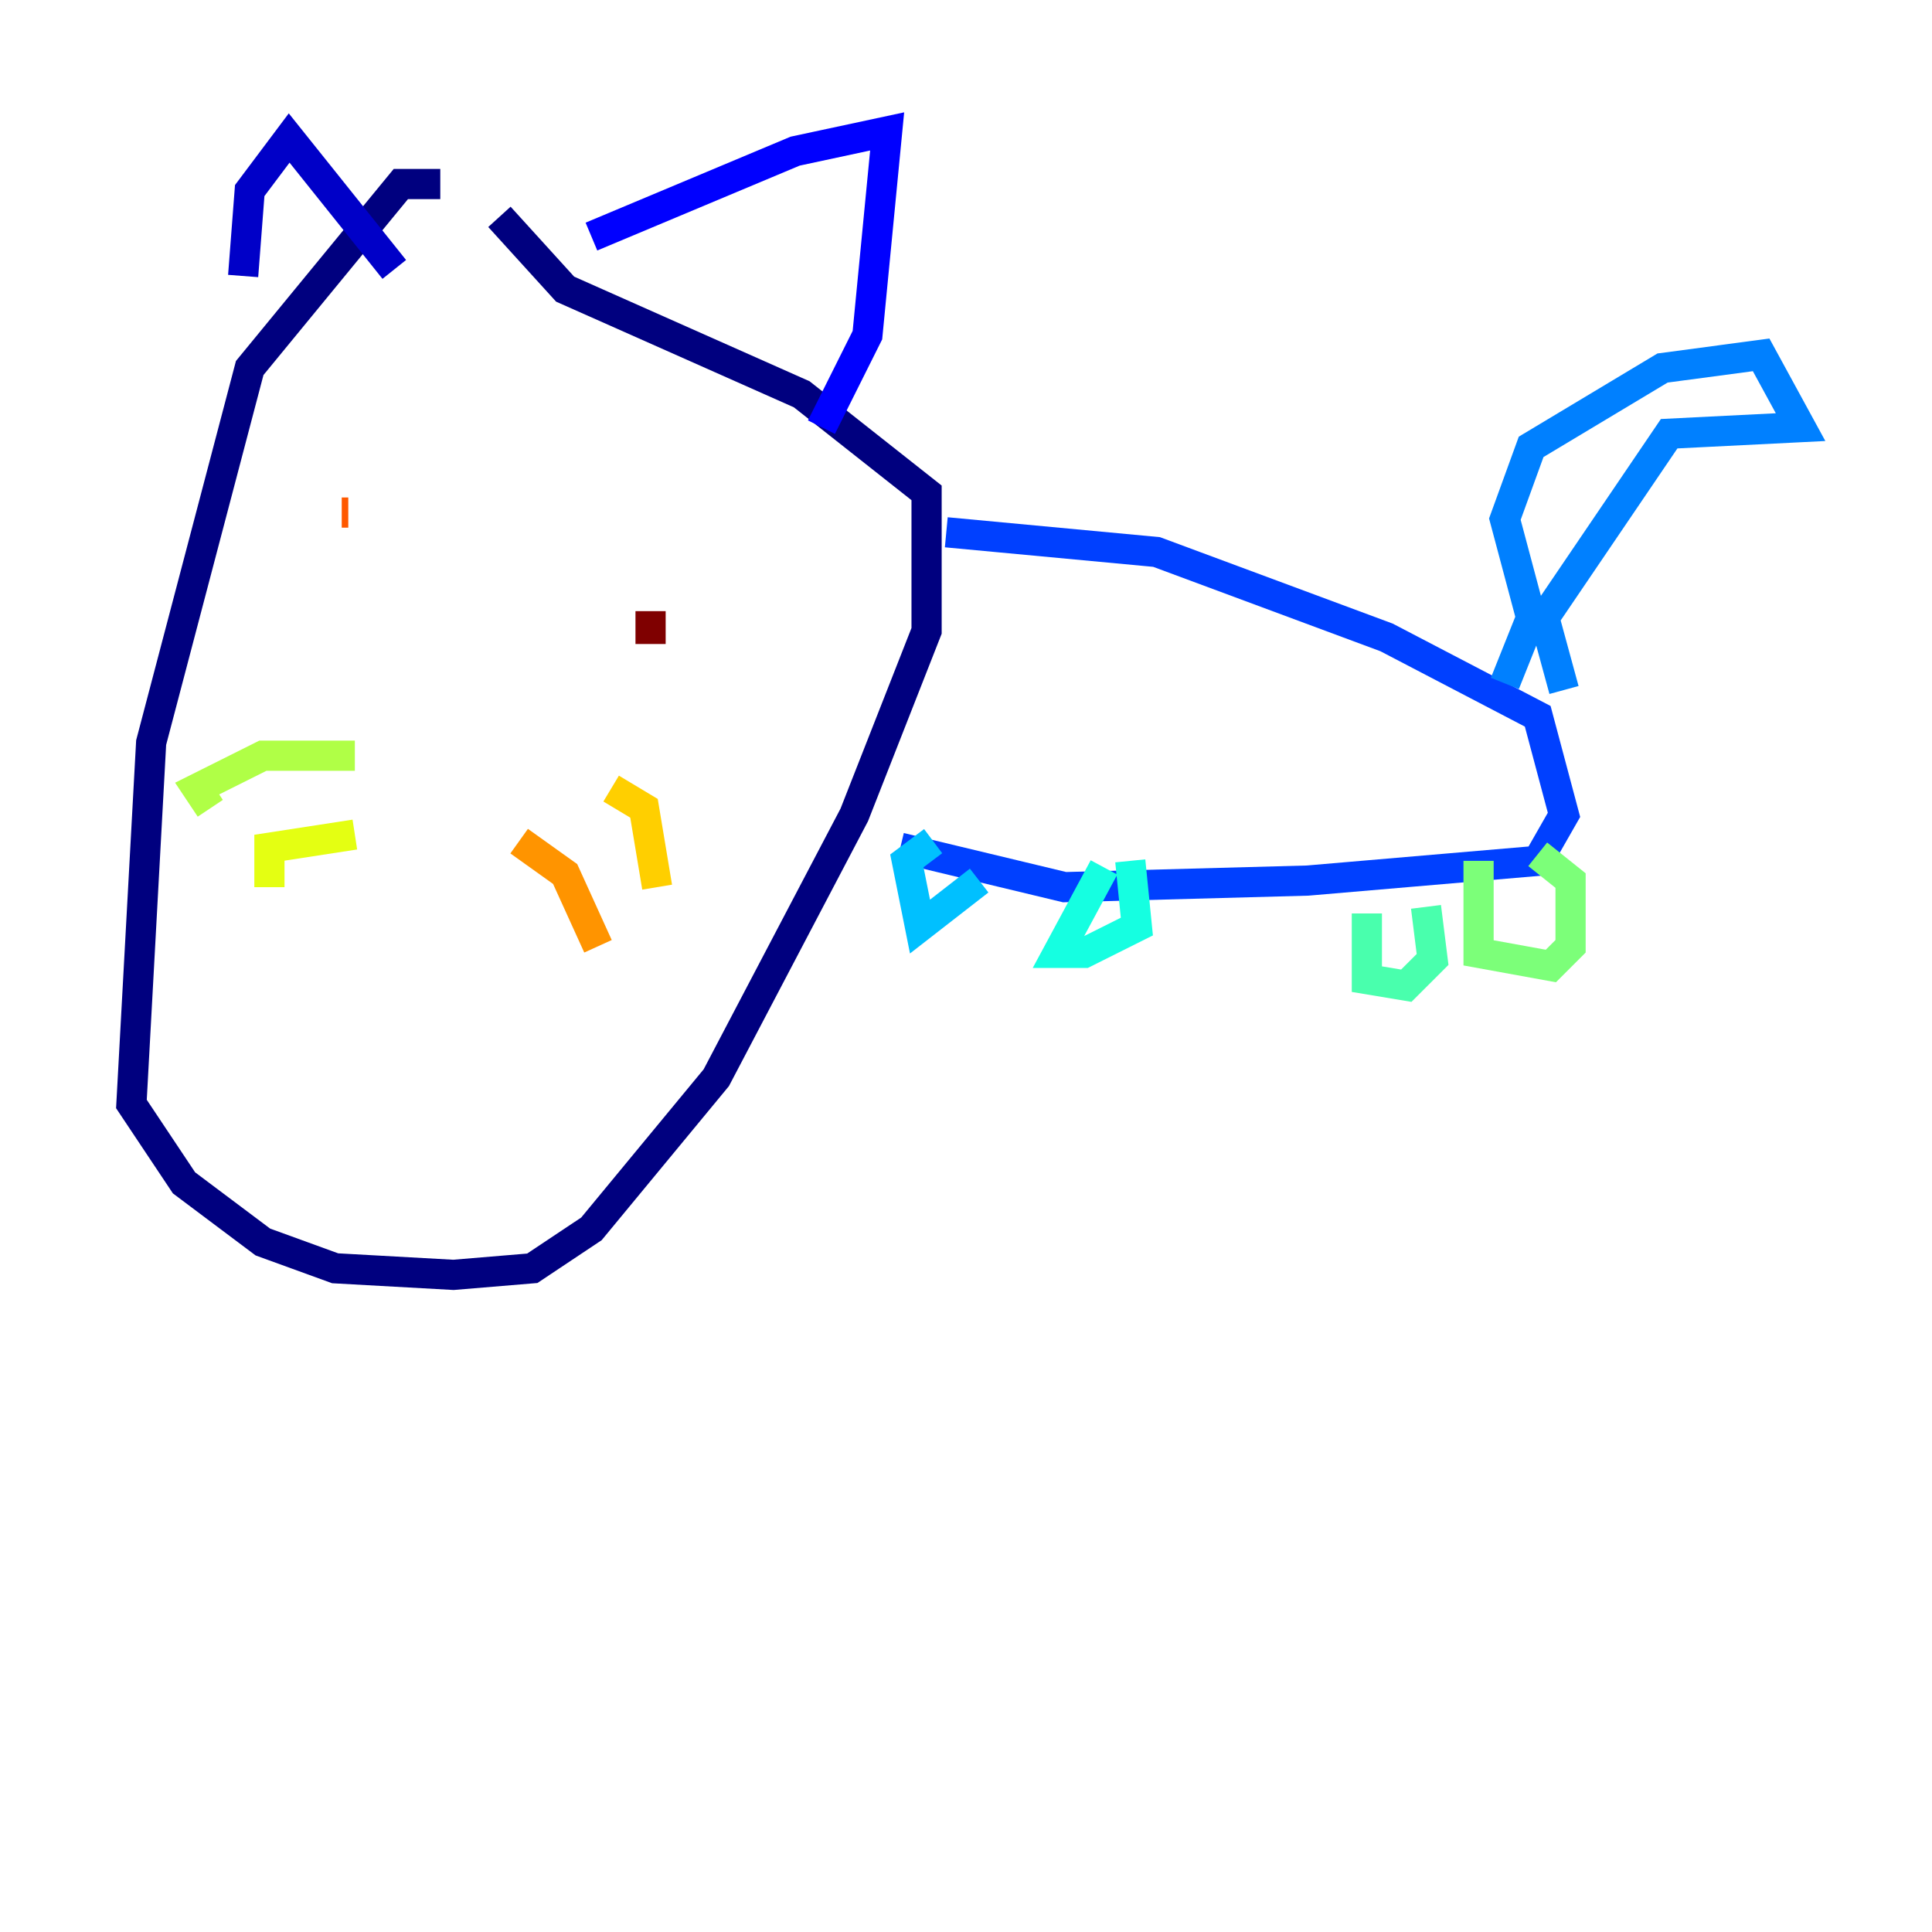 <?xml version="1.0" encoding="utf-8" ?>
<svg baseProfile="tiny" height="128" version="1.2" viewBox="0,0,128,128" width="128" xmlns="http://www.w3.org/2000/svg" xmlns:ev="http://www.w3.org/2001/xml-events" xmlns:xlink="http://www.w3.org/1999/xlink"><defs /><polyline fill="none" points="29.17,12.191 26.558,12.191 16.544,24.381 10.014,49.197 8.707,73.143 12.191,78.367 17.415,82.286 22.204,84.027 30.041,84.463 35.265,84.027 39.184,81.415 47.456,71.401 56.599,53.986 61.388,41.796 61.388,32.653 53.116,26.122 37.442,19.157 33.088,14.367" stroke="#00007f" stroke-width="2" /><polyline fill="none" points="16.109,18.286 16.544,12.626 19.157,9.143 26.122,17.85" stroke="#0000c8" stroke-width="2" /><polyline fill="none" points="39.184,15.674 52.68,10.014 58.776,8.707 57.469,22.204 54.422,28.299" stroke="#0000ff" stroke-width="2" /><polyline fill="none" points="62.694,35.265 76.626,36.571 91.864,42.231 101.878,47.456 103.619,53.986 101.878,57.034 86.639,58.34 70.531,58.776 59.646,56.163" stroke="#0040ff" stroke-width="2" /><polyline fill="none" points="99.701,45.279 101.442,40.925 99.701,34.395 101.442,29.605 110.15,24.381 116.68,23.51 119.293,28.299 110.585,28.735 102.313,40.925 103.619,45.714" stroke="#0080ff" stroke-width="2" /><polyline fill="none" points="61.823,55.728 60.082,57.034 60.952,61.388 64.871,58.34" stroke="#00c0ff" stroke-width="2" /><polyline fill="none" points="73.143,57.469 70.095,63.129 71.837,63.129 75.32,61.388 74.884,57.034" stroke="#15ffe1" stroke-width="2" /><polyline fill="none" points="90.558,60.517 90.558,64.871 93.17,65.306 94.912,63.565 94.476,60.082" stroke="#49ffad" stroke-width="2" /><polyline fill="none" points="97.959,57.034 97.959,63.129 102.748,64.0 104.054,62.694 104.054,58.34 101.878,56.599" stroke="#7cff79" stroke-width="2" /><polyline fill="none" points="23.51,50.068 17.415,50.068 13.061,52.245 13.932,53.551" stroke="#b0ff46" stroke-width="2" /><polyline fill="none" points="23.51,55.292 17.85,56.163 17.85,58.776" stroke="#e4ff12" stroke-width="2" /><polyline fill="none" points="40.49,52.245 42.667,53.551 43.537,58.776" stroke="#ffcf00" stroke-width="2" /><polyline fill="none" points="34.395,55.728 37.442,57.905 39.619,62.694" stroke="#ff9400" stroke-width="2" /><polyline fill="none" points="22.64,33.959 23.075,33.959" stroke="#ff5900" stroke-width="2" /><polyline fill="none" points="45.714,42.667 45.714,42.667" stroke="#ff1d00" stroke-width="2" /><polyline fill="none" points="43.973,40.054 43.973,40.054" stroke="#c30000" stroke-width="2" /><polyline fill="none" points="43.102,40.49 43.102,42.667" stroke="#7f0000" stroke-width="2" /></svg>